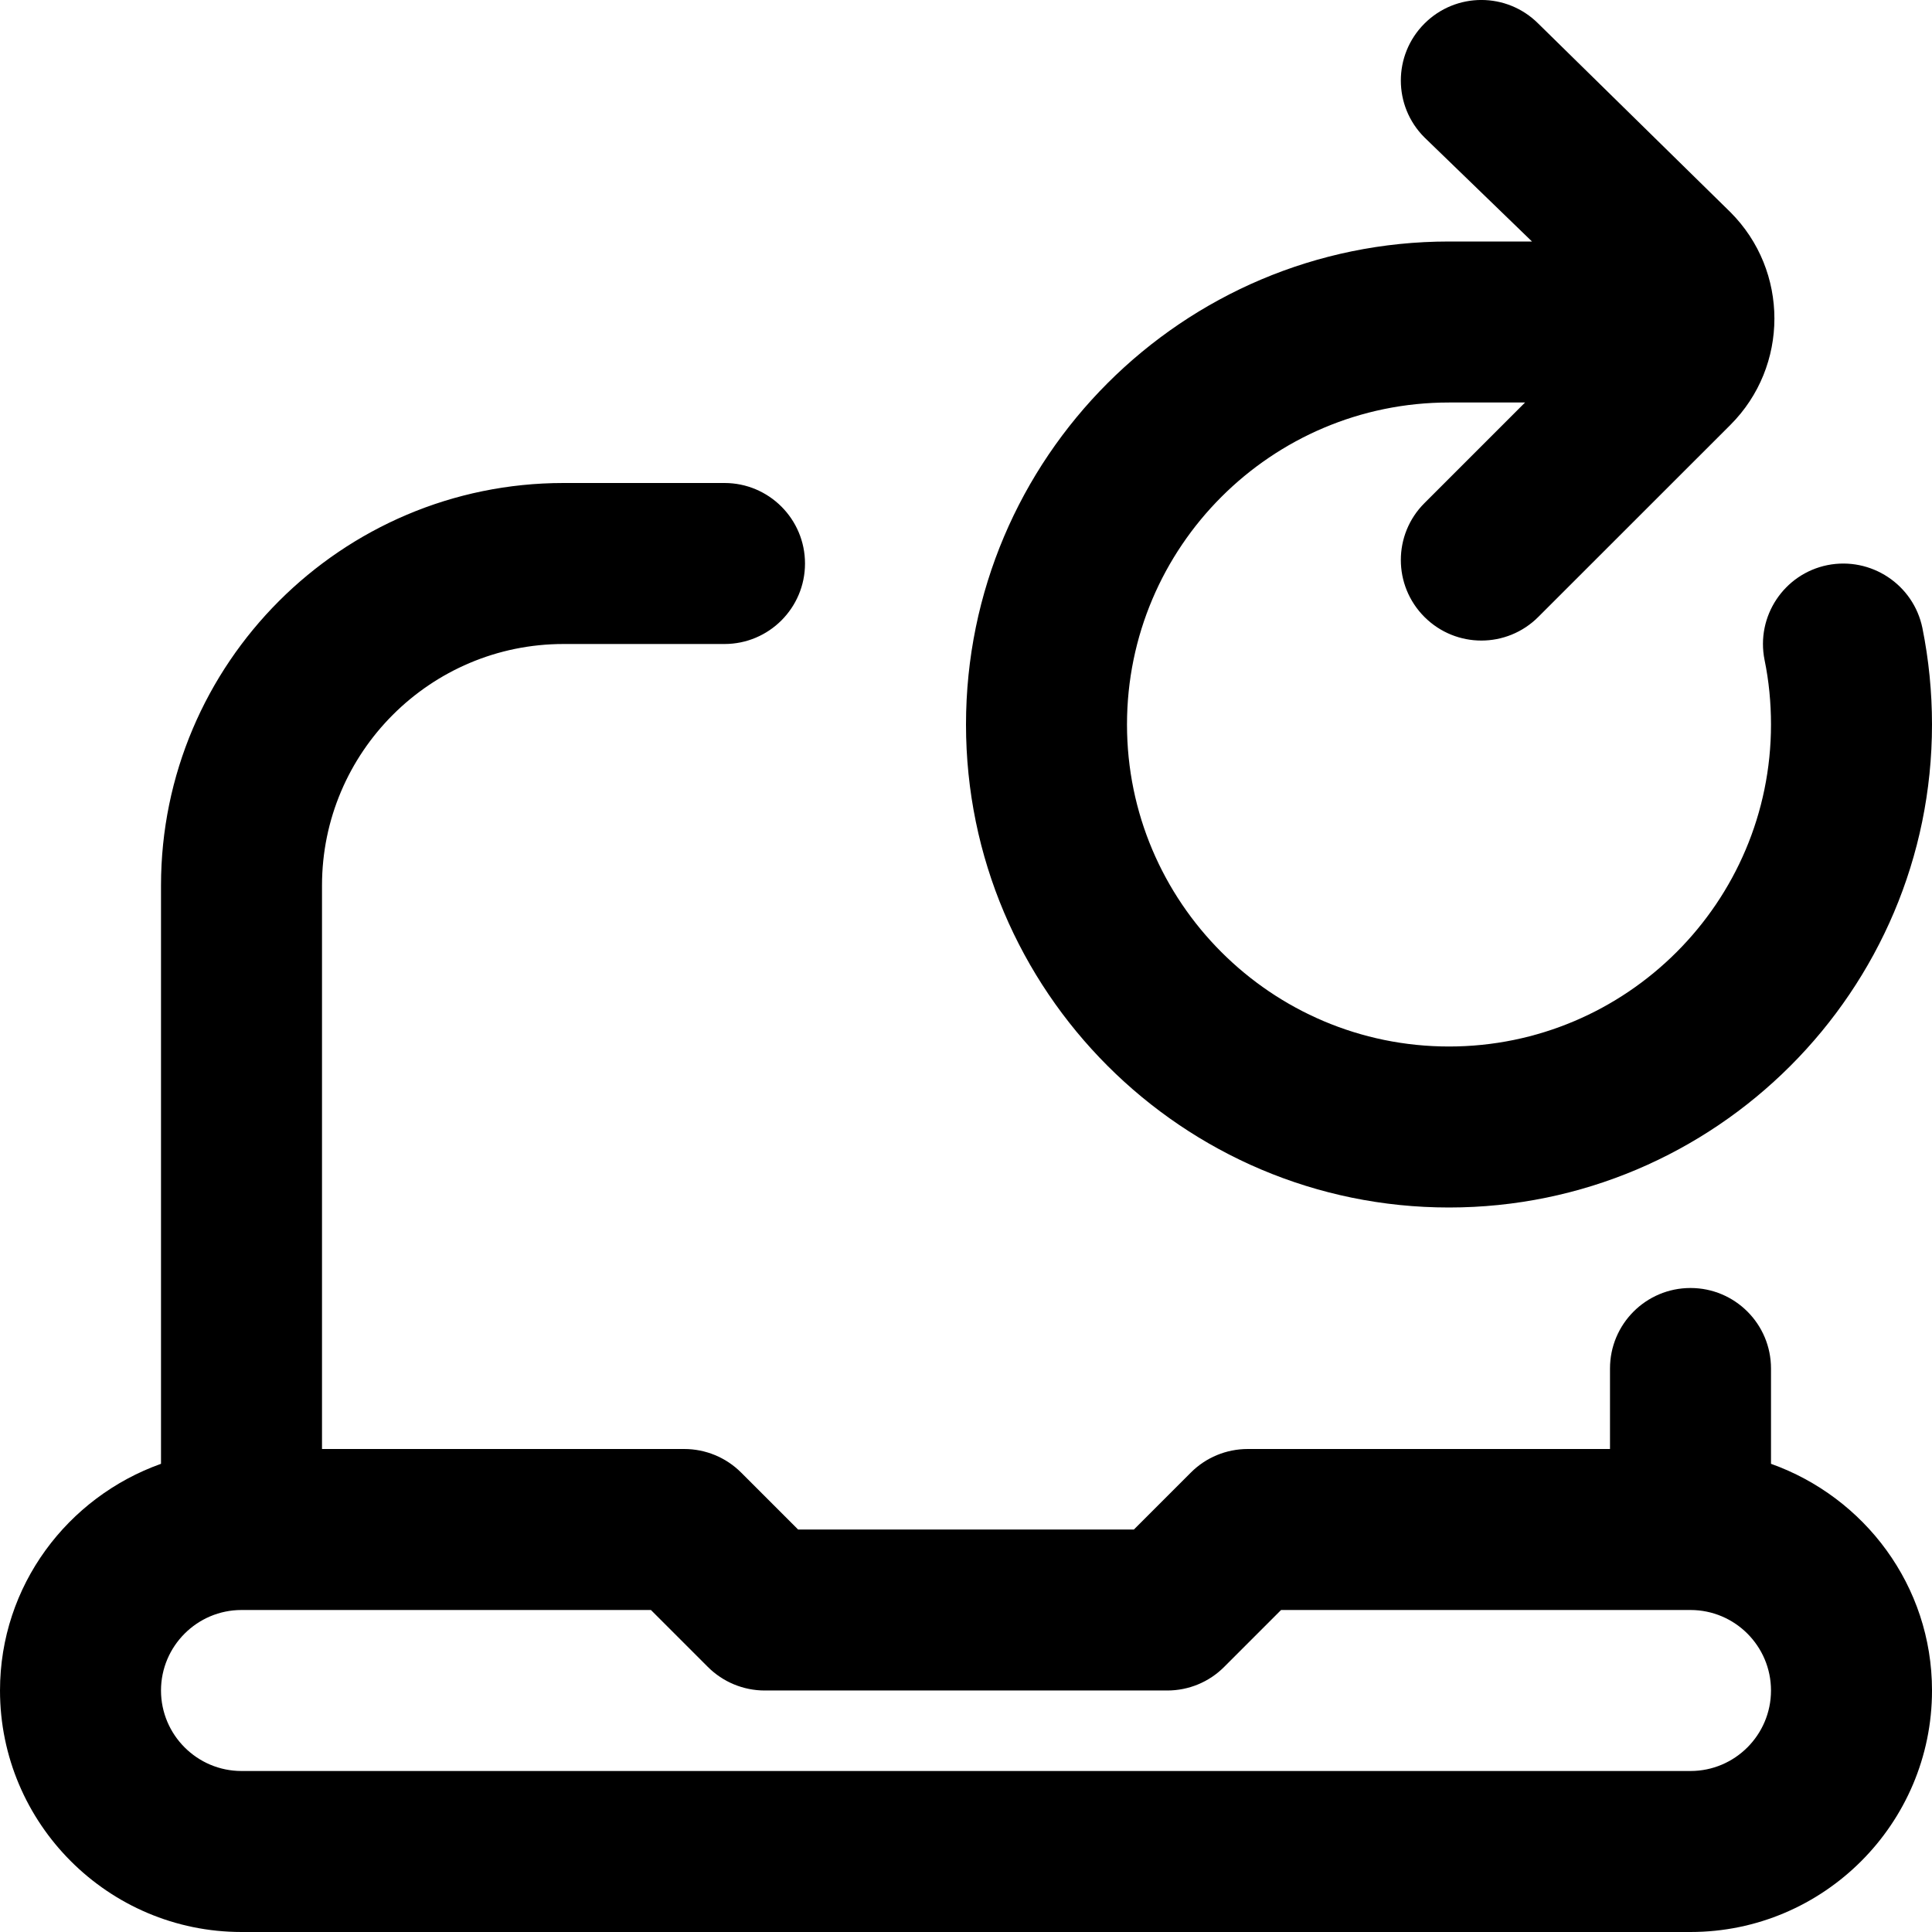 <svg id="Layer_1" viewBox="0 0 24 24" xmlns="http://www.w3.org/2000/svg" data-name="Layer 1"><path d="m22 18.184v-1.184c0-.552-.447-1-1-1s-1 .448-1 1v1h-4.5c-.266 0-.52.105-.707.293l-.707.707h-4.172l-.707-.707c-.188-.188-.442-.293-.707-.293h-4.5v-7c0-1.654 1.346-3 3-3h2c.552 0 1-.448 1-1s-.448-1-1-1h-2c-2.757 0-5 2.243-5 5v7.184c-1.161.414-2 1.514-2 2.816 0 1.654 1.346 3 3 3h18c1.654 0 3-1.346 3-3 0-1.302-.839-2.402-2-2.816zm-1 3.816h-18c-.551 0-1-.449-1-1s.449-1 1-1h5.086l.707.707c.188.188.442.293.707.293h5c.266 0 .52-.105.707-.293l.707-.707h5.086c.552 0 1 .449 1 1s-.448 1-1 1zm-9-13c0-3.309 2.691-6 6-6h1.031l-1.336-1.293c-.391-.39-.391-1.023 0-1.414s1.023-.391 1.414 0l2.387 2.343c.729.729.728 1.914 0 2.642l-2.387 2.386c-.391.391-1.023.391-1.414 0s-.391-1.024 0-1.414l1.25-1.25h-.945c-2.206 0-4 1.794-4 4s1.794 4 4 4 4-1.794 4-4c0-.271-.026-.54-.08-.802-.109-.541.241-1.069.782-1.178.54-.107 1.068.241 1.179.782.079.392.119.795.119 1.198 0 3.309-2.691 6-6 6s-6-2.691-6-6z"/></svg>